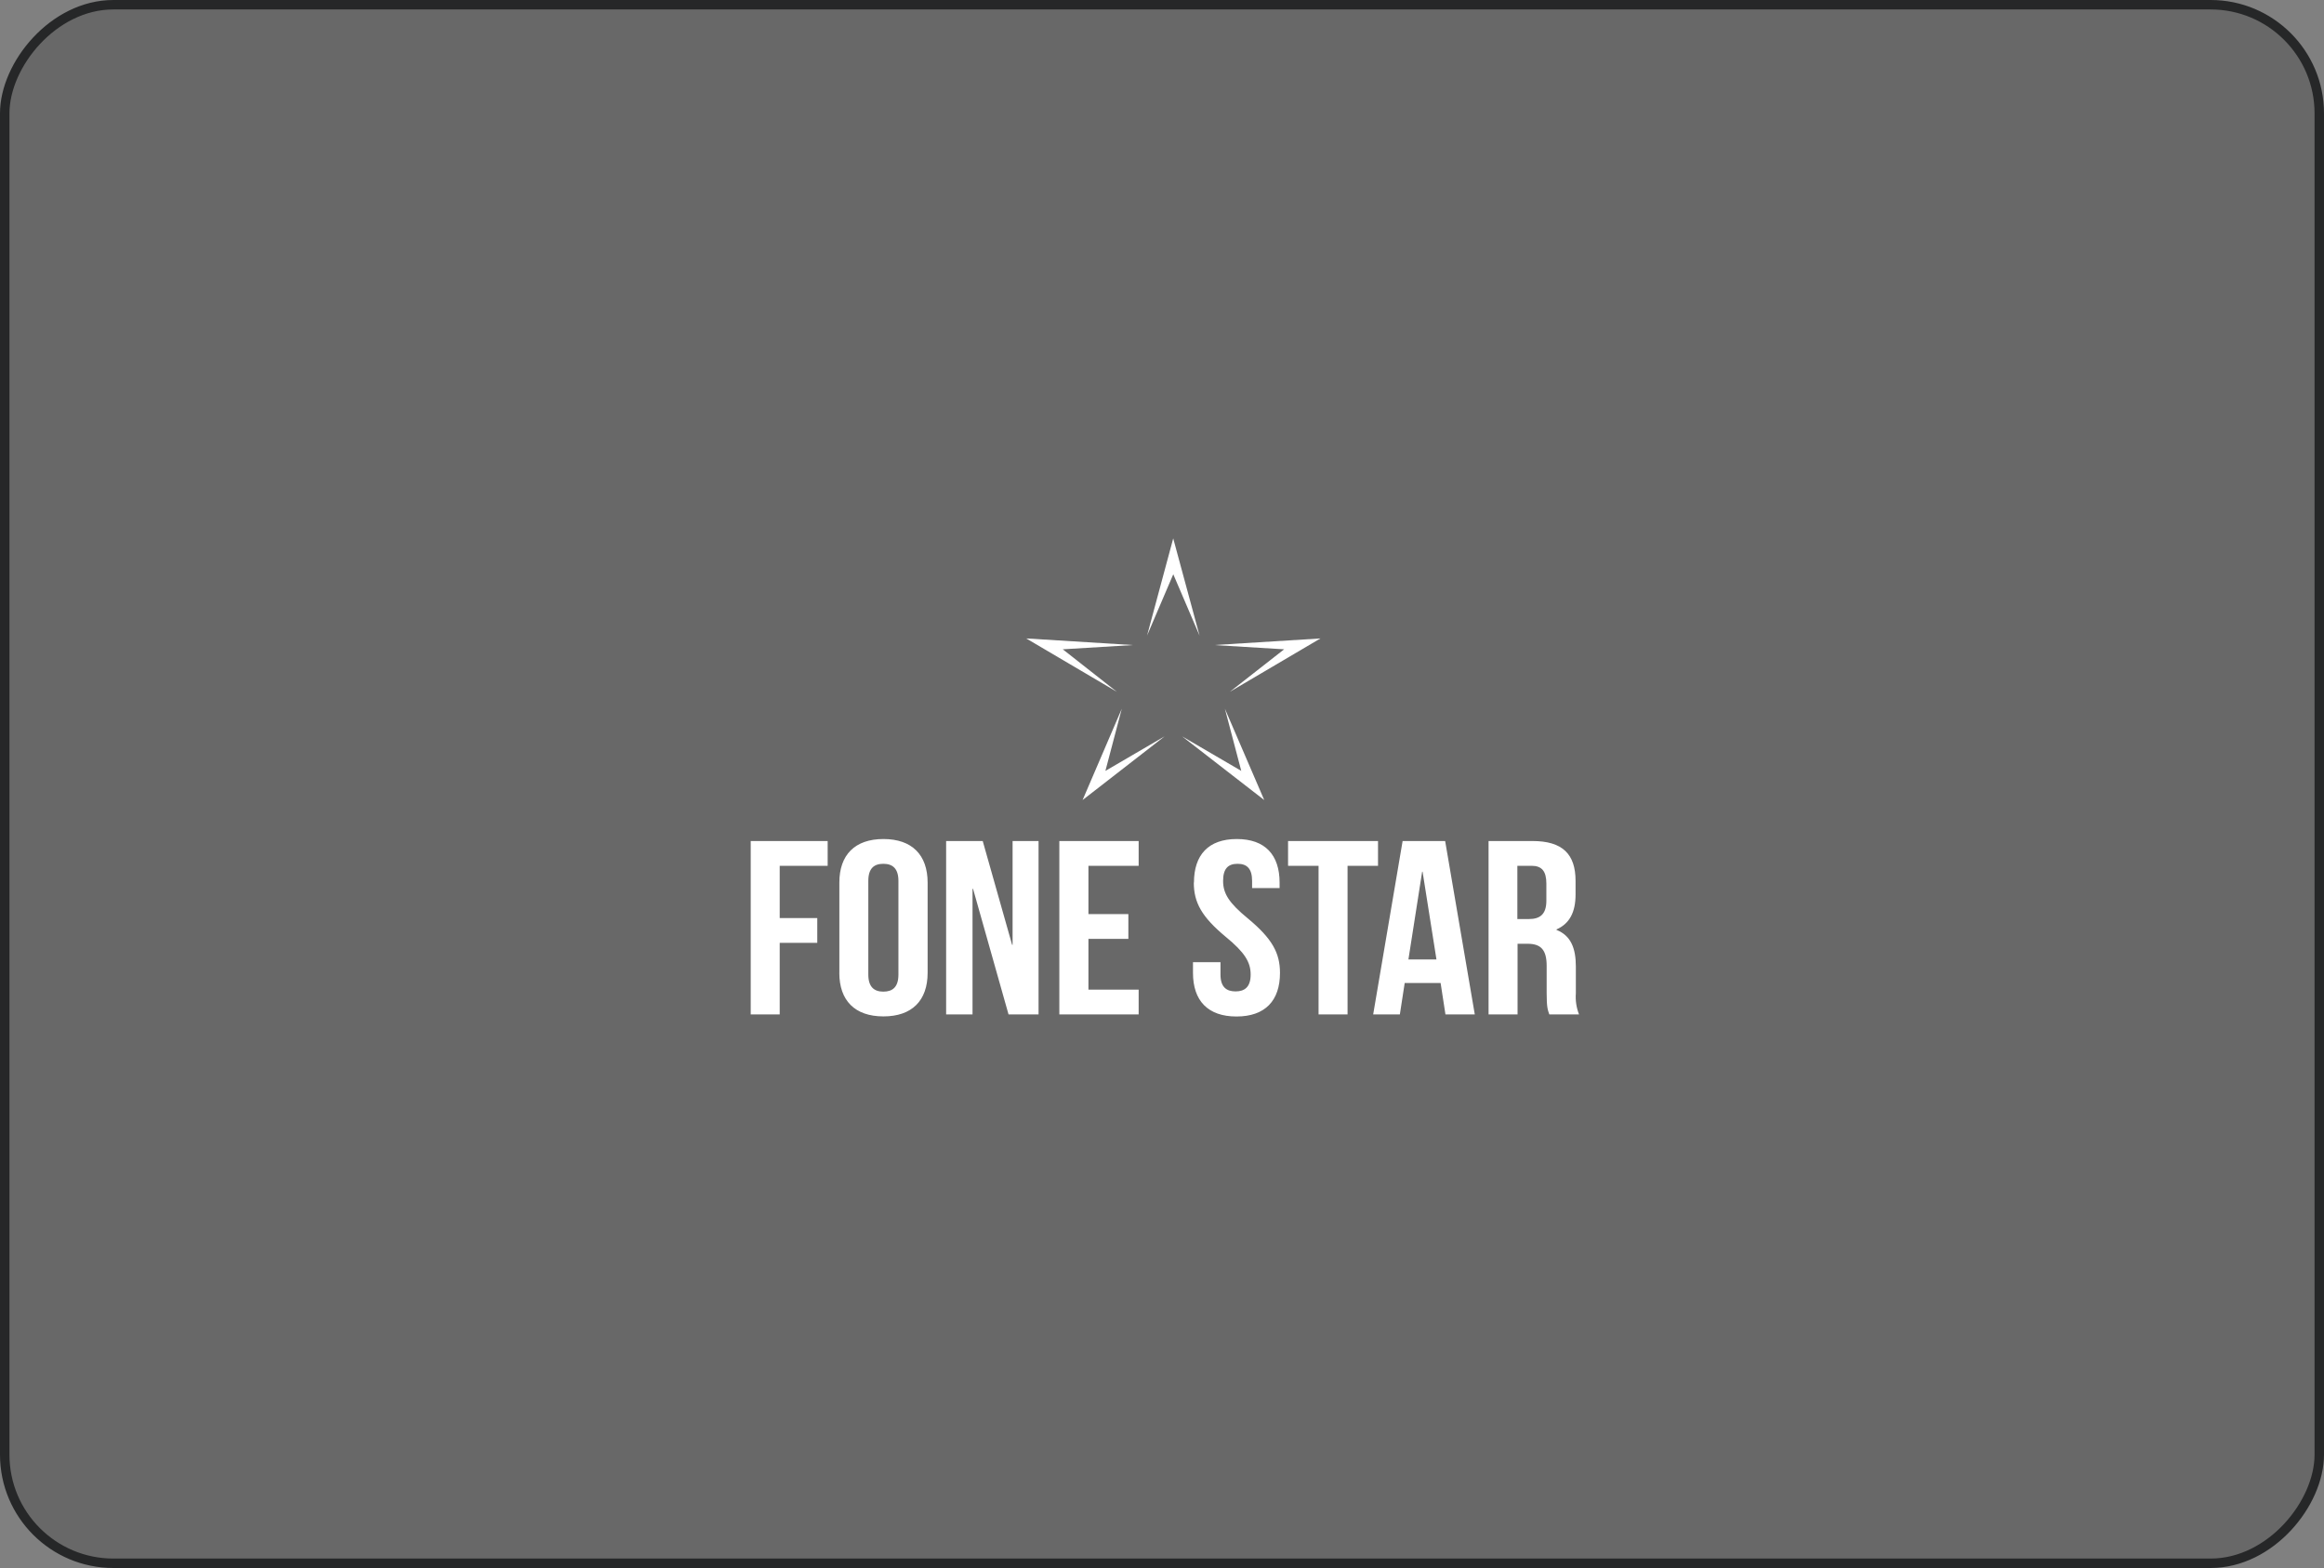 <svg width="246" height="166" viewBox="0 0 246 166" fill="none" xmlns="http://www.w3.org/2000/svg">
<rect x="0" y="0" width="246" height="166" fill="#808080" stroke="none"/>
<rect x="-0.5" y="0.5" width="245" height="165" rx="11.5" transform="matrix(-1 0 0 1 245 0)" fill="#202020" fill-opacity="0.25"/>
<path d="M162.1 91.66H160.616V97.297H161.839C162.99 97.297 163.686 96.818 163.686 95.356V93.549C163.686 92.235 163.21 91.66 162.12 91.66M167.129 107.393H163.998C163.829 106.914 163.717 106.636 163.717 105.14V102.249C163.717 100.547 163.098 99.915 161.701 99.915H160.637V107.393H157.567V89.037H162.213C165.405 89.037 166.776 90.428 166.776 93.261V94.699C166.776 96.583 166.132 97.791 164.761 98.395V98.448C166.295 99.052 166.807 100.413 166.807 102.331V105.159C166.75 105.916 166.863 106.675 167.14 107.388M150.537 92.288L149.084 101.573H152.051L150.583 92.288H150.537ZM152.972 89.037L156.109 107.393H153.003L152.491 104.066H148.69L148.178 107.393H145.354L148.47 89.037H152.972ZM136.344 91.66V89.037H145.866V91.66H142.642V107.393H139.572V91.66H136.344ZM126.382 93.443C126.382 90.504 127.917 88.826 130.915 88.826C133.913 88.826 135.448 90.504 135.448 93.443V94.018H132.537V93.261C132.537 91.947 131.979 91.449 131.002 91.449C130.025 91.449 129.467 91.928 129.467 93.261C129.467 94.594 130.086 95.591 132.102 97.245C134.66 99.368 135.489 100.893 135.489 102.997C135.489 105.936 133.919 107.614 130.885 107.614C127.851 107.614 126.28 105.936 126.28 102.997V101.861H129.191V103.174C129.191 104.483 129.81 104.958 130.787 104.958C131.765 104.958 132.384 104.478 132.384 103.174C132.384 101.871 131.77 100.84 129.754 99.186C127.196 97.062 126.367 95.543 126.367 93.433M115.213 91.66V96.775H119.439V99.397H115.213V104.771H120.529V107.393H112.133V89.037H120.529V91.66H115.213ZM106.755 107.393L103 94.1H102.944V107.393H100.15V89.037H104.023L107.134 100.025H107.185V89.037H109.933V107.393H106.755ZM88.848 102.988V93.443C88.843 90.504 90.495 88.826 93.514 88.826C96.533 88.826 98.191 90.504 98.191 93.443V102.988C98.191 105.926 96.538 107.604 93.514 107.604C90.49 107.604 88.843 105.926 88.843 102.988M91.913 93.261V103.174C91.913 104.483 92.527 104.982 93.504 104.982C94.481 104.982 95.1 104.502 95.1 103.174V93.261C95.1 91.947 94.486 91.449 93.504 91.449C92.522 91.449 91.913 91.928 91.913 93.261ZM82.534 91.66V97.192H86.51V99.814H82.534V107.393H79.464V89.037H87.61V91.66H82.534Z" fill="white"/>
<path d="M123.277 77.954L117.009 81.612L118.744 75.03L114.594 84.699L123.277 77.954ZM118.217 73.237L112.496 68.74L119.91 68.29L108.628 67.59L118.217 73.237ZM129.657 75.03L131.391 81.612L125.124 77.954L133.822 84.699L129.657 75.03ZM139.772 67.59L128.516 68.29L135.93 68.74L130.184 73.237L139.772 67.59ZM124.193 60.797L121.42 67.283L124.188 57L126.976 67.297L124.193 60.797Z" fill="white"/>
<rect x="-0.5" y="0.5" width="245" height="165" rx="11.5" transform="matrix(-1 0 0 1 245 0)" stroke="#262728"/>
</svg>
